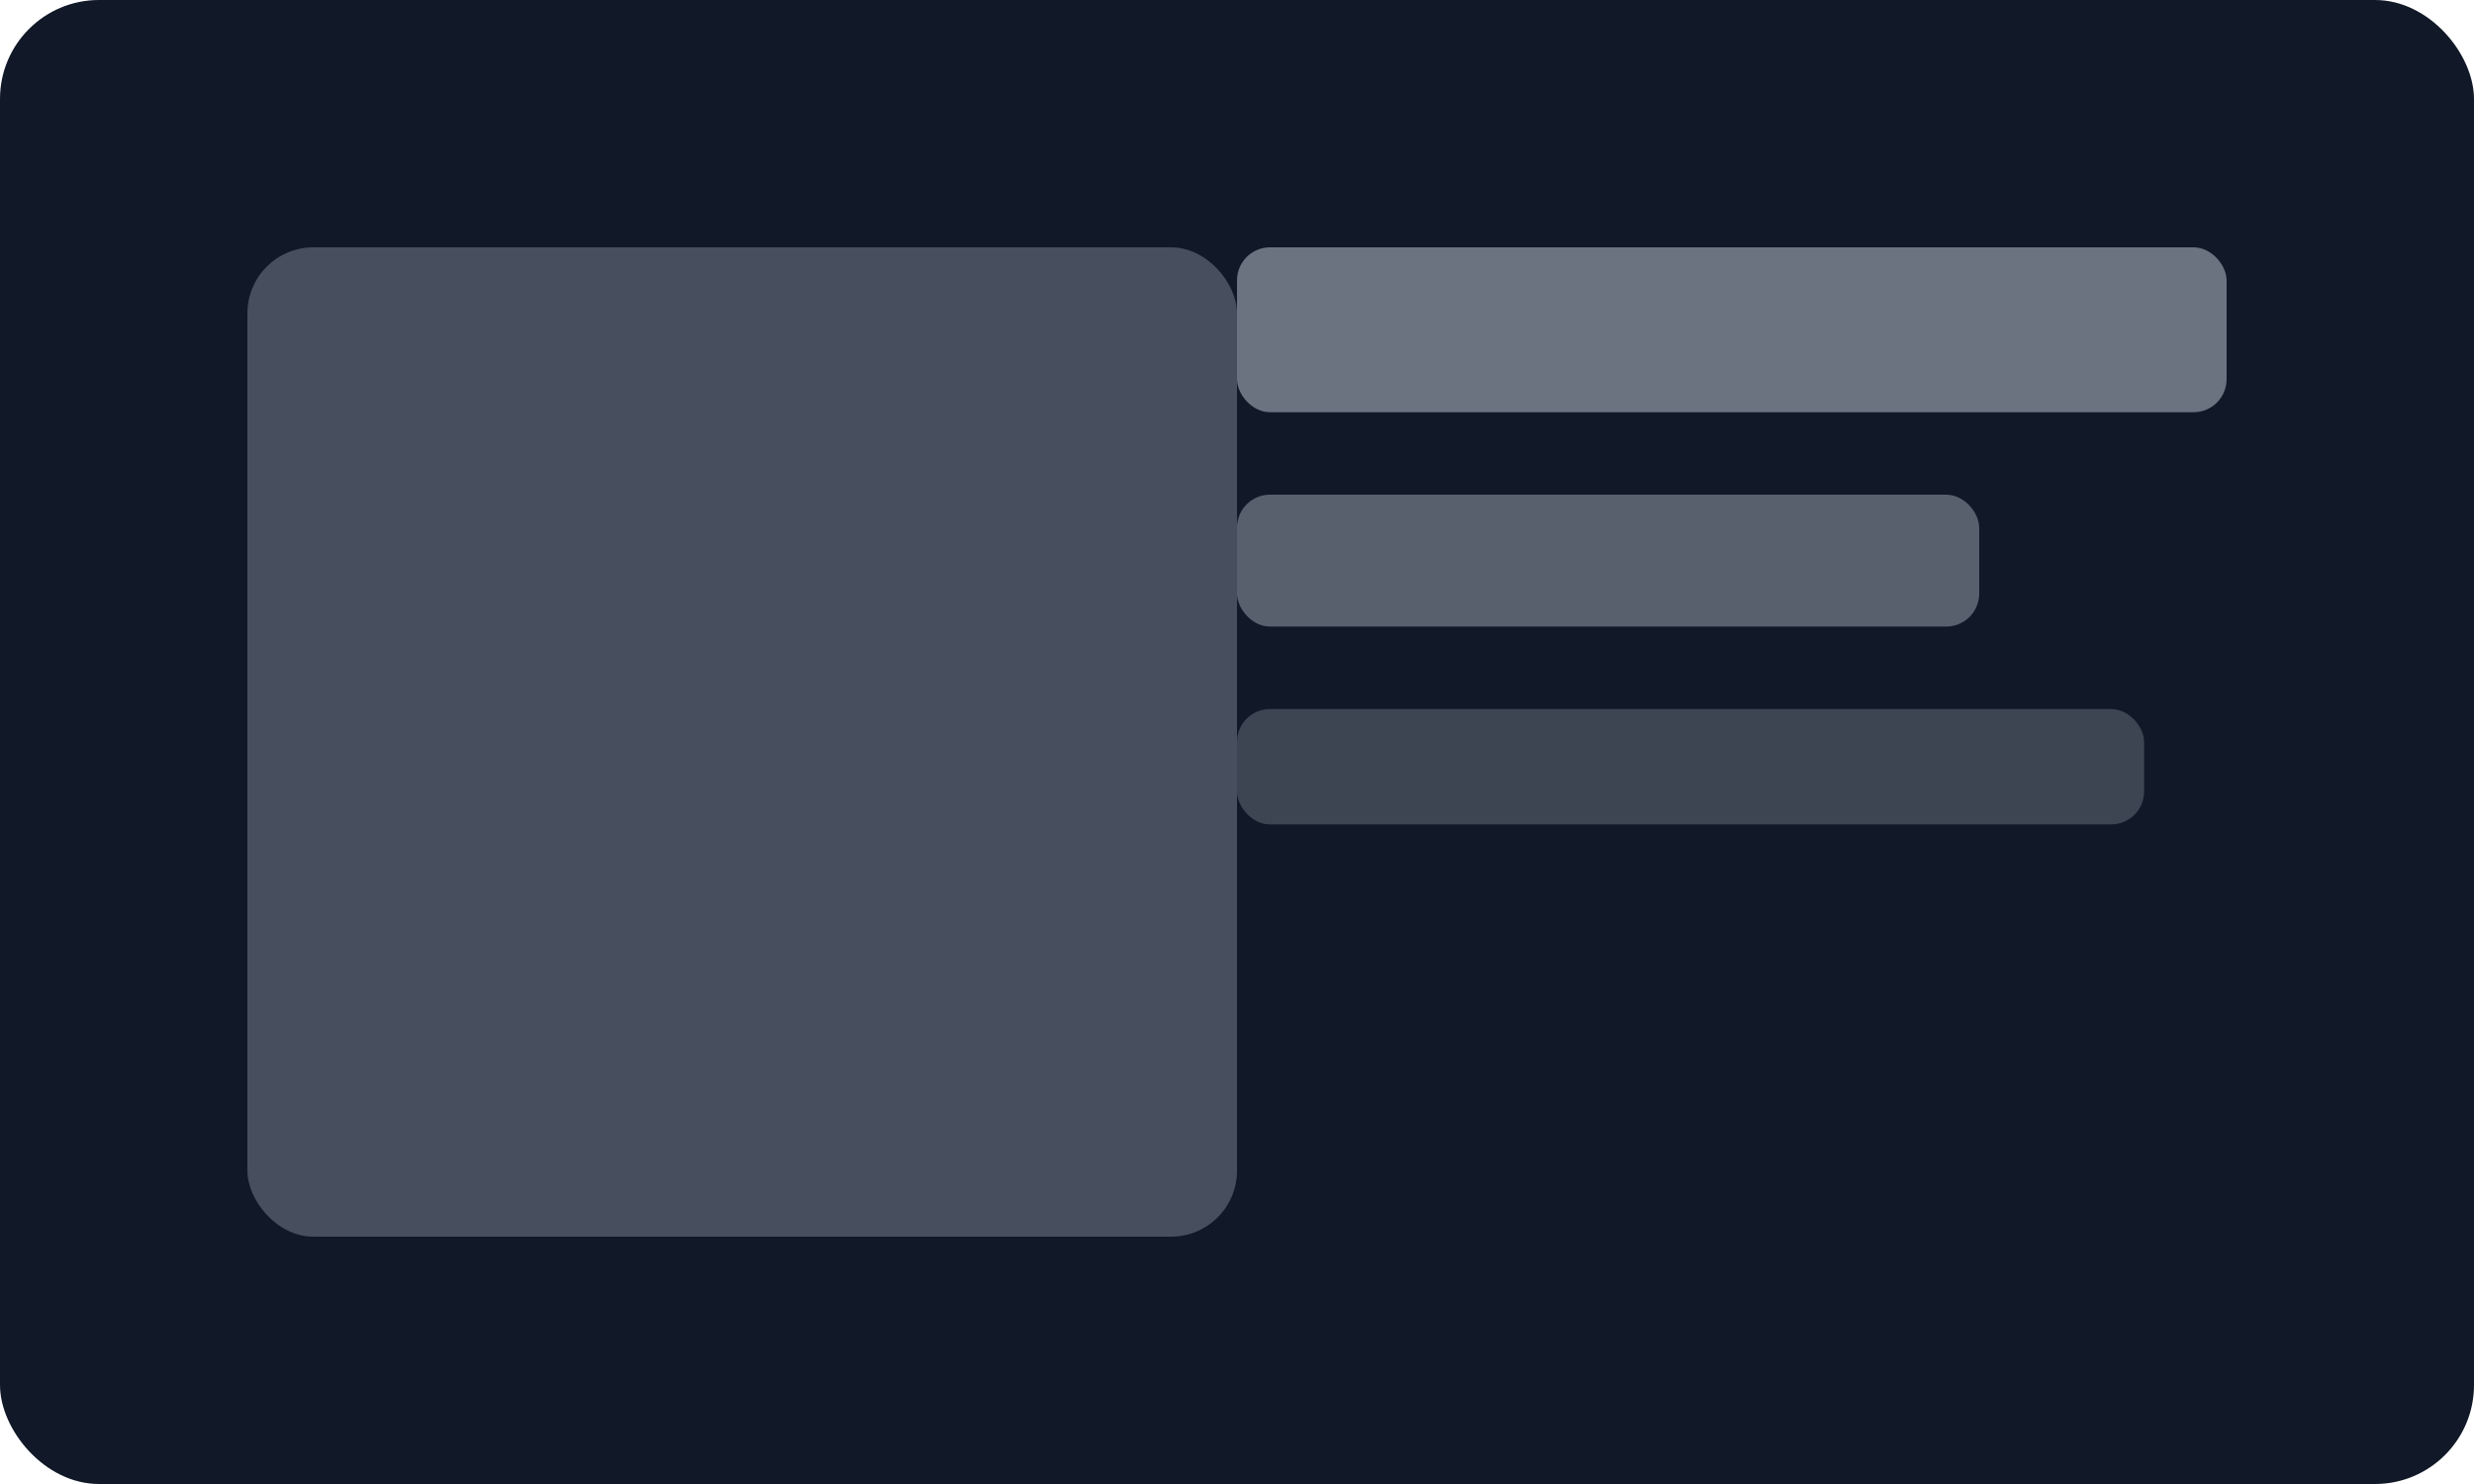 <svg xmlns="http://www.w3.org/2000/svg" width="300" height="180" viewBox="0 0 300 180"><rect width="300" height="180" rx="12" fill="#111827"/><g fill="#6b7280"><rect x="30" y="30" width="120" height="120" rx="8" opacity="0.6"/><rect x="150" y="30" width="120" height="20" rx="4"/><rect x="150" y="60" width="90" height="16" rx="4" opacity="0.8"/><rect x="150" y="86" width="110" height="14" rx="4" opacity="0.5"/></g></svg>
